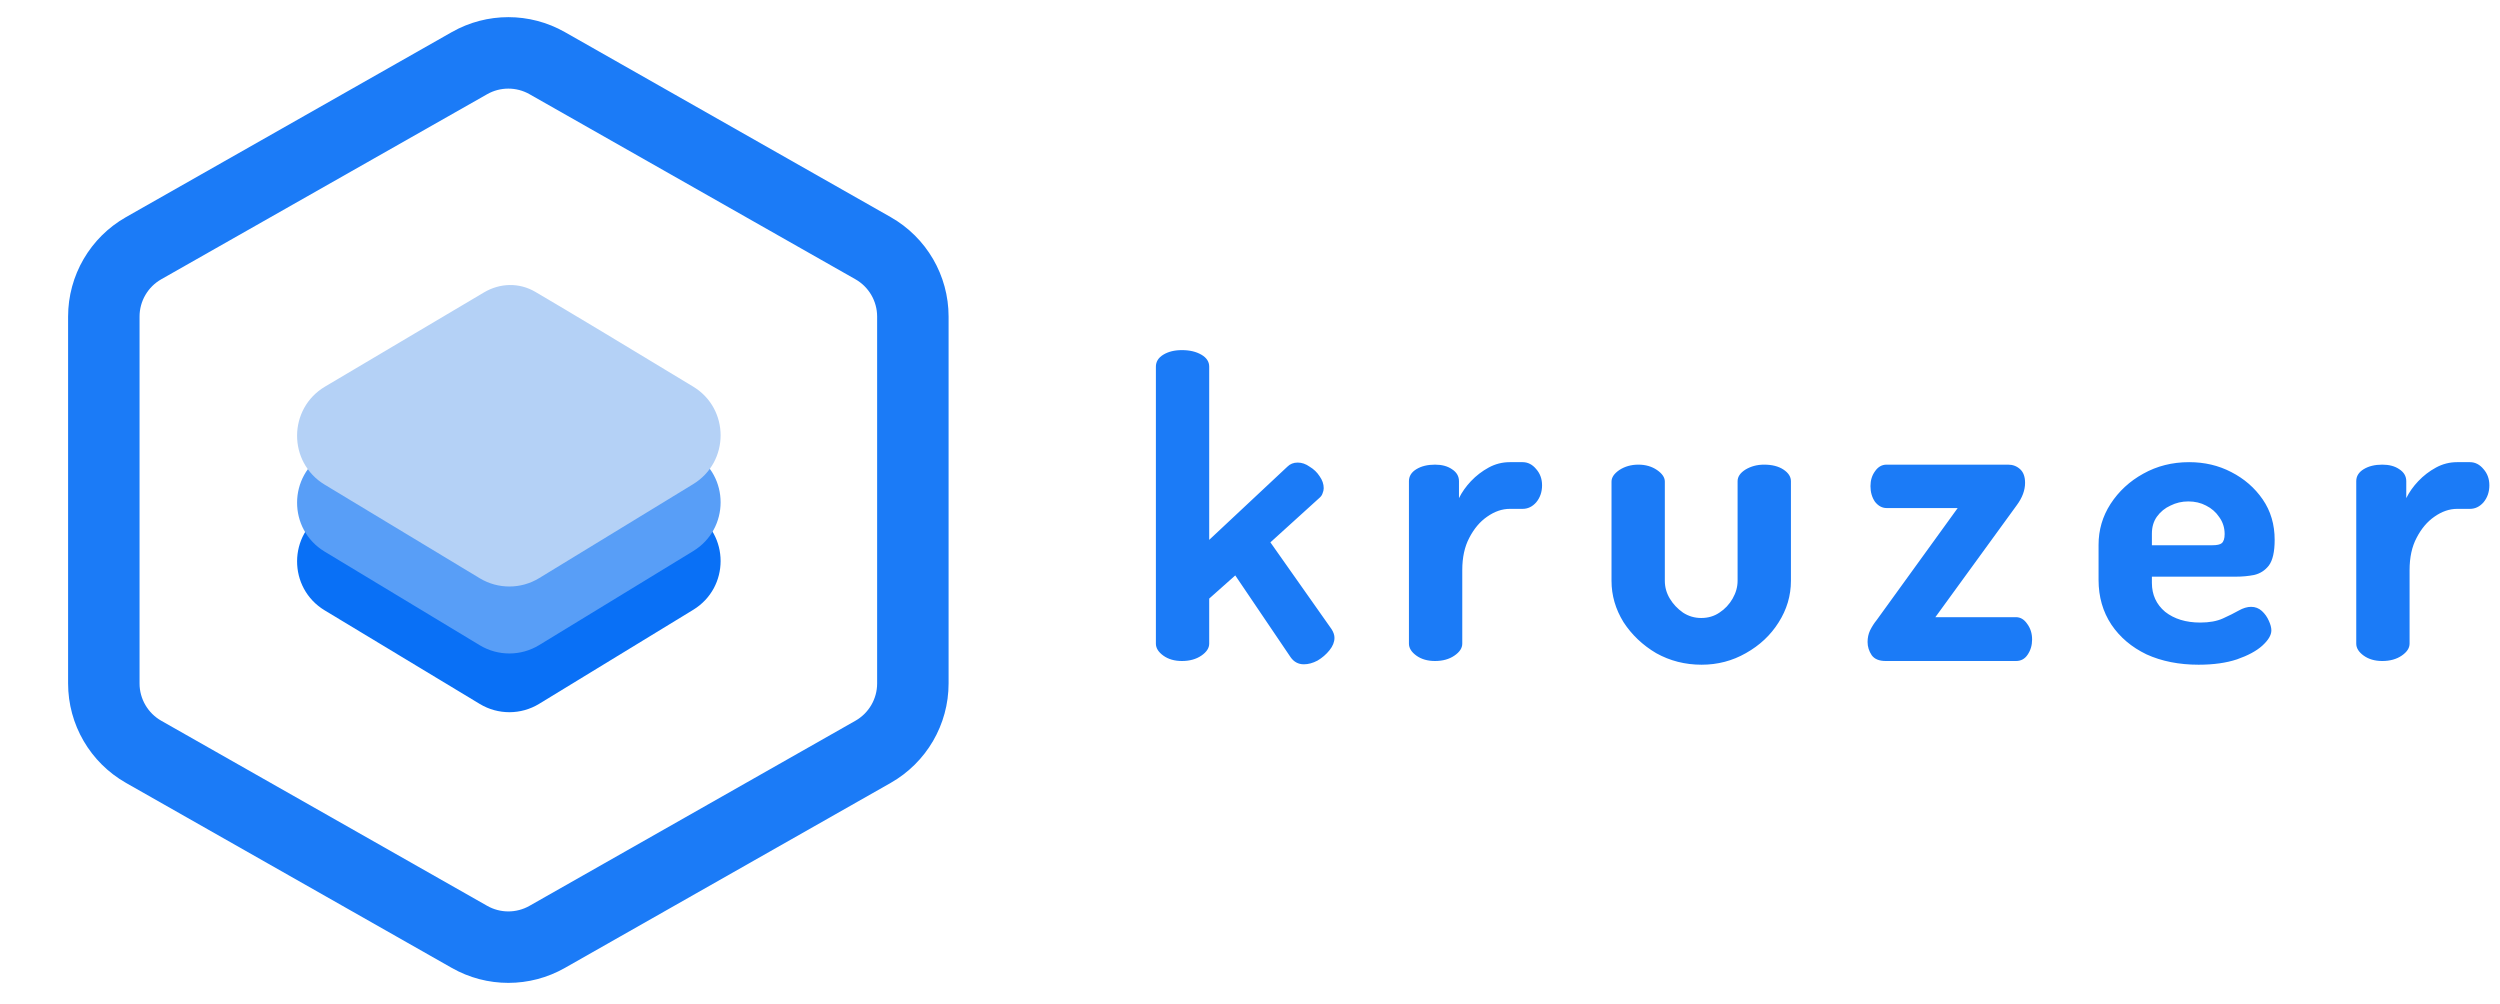 <svg width="132" height="53" viewBox="0 0 132 53" fill="none" xmlns="http://www.w3.org/2000/svg">
<path d="M36.599 27.05C33.513 25.18 30.117 23.132 28.261 22.044C27.414 21.548 26.401 21.575 25.557 22.075L17.166 27.047C15.202 28.21 15.191 31.048 17.145 32.228L25.334 37.17C26.298 37.752 27.506 37.749 28.466 37.163L36.602 32.198C38.531 31.021 38.531 28.221 36.599 27.05Z" fill="#0970F6"/>
<path d="M36.599 23.949C33.513 22.079 30.117 20.032 28.261 18.944C27.414 18.448 26.401 18.474 25.557 18.974L17.166 23.946C15.202 25.11 15.191 27.948 17.145 29.127L25.334 34.07C26.298 34.651 27.506 34.648 28.466 34.062L36.602 29.097C38.531 27.92 38.531 25.12 36.599 23.949Z" fill="#589EF7"/>
<path d="M36.599 20.413C33.513 18.543 30.117 16.495 28.261 15.408C27.414 14.912 26.401 14.938 25.557 15.438L17.166 20.41C15.202 21.573 15.191 24.412 17.145 25.591L25.334 30.534C26.298 31.115 27.506 31.112 28.466 30.526L36.602 25.561C38.531 24.384 38.531 21.584 36.599 20.413Z" fill="#B4D1F6"/>
<path d="M24.791 3.333C26.062 2.612 27.619 2.612 28.89 3.333L46.098 13.105C47.396 13.843 48.199 15.221 48.199 16.714V36.087C48.199 37.58 47.396 38.958 46.098 39.696L28.89 49.468C27.619 50.19 26.062 50.19 24.791 49.468L7.583 39.696C6.285 38.958 5.482 37.58 5.482 36.087V16.714C5.482 15.221 6.285 13.843 7.583 13.105L24.791 3.333Z" stroke="#1B7BF7" stroke-width="3.773"/>
<path d="M62.406 34.901C62.013 34.901 61.685 34.806 61.424 34.617C61.162 34.428 61.031 34.217 61.031 33.984V19.36C61.031 19.098 61.162 18.887 61.424 18.727C61.685 18.567 62.013 18.486 62.406 18.486C62.813 18.486 63.155 18.567 63.432 18.727C63.708 18.887 63.846 19.098 63.846 19.36V28.505L67.972 24.642C68.117 24.496 68.299 24.424 68.517 24.424C68.736 24.424 68.947 24.496 69.15 24.642C69.369 24.773 69.543 24.94 69.674 25.144C69.82 25.348 69.892 25.558 69.892 25.777C69.892 25.864 69.871 25.959 69.827 26.061C69.798 26.148 69.74 26.228 69.652 26.301L67.077 28.636L70.307 33.22C70.409 33.38 70.46 33.533 70.46 33.678C70.46 33.897 70.373 34.115 70.198 34.333C70.023 34.551 69.812 34.733 69.565 34.879C69.318 35.01 69.078 35.075 68.845 35.075C68.554 35.075 68.321 34.951 68.146 34.704L65.222 30.382L63.846 31.605V33.984C63.846 34.217 63.708 34.428 63.432 34.617C63.155 34.806 62.813 34.901 62.406 34.901ZM75.768 34.901C75.375 34.901 75.047 34.806 74.785 34.617C74.523 34.428 74.392 34.217 74.392 33.984V25.406C74.392 25.144 74.523 24.933 74.785 24.773C75.047 24.613 75.375 24.533 75.768 24.533C76.131 24.533 76.43 24.613 76.662 24.773C76.91 24.933 77.034 25.144 77.034 25.406V26.301C77.194 25.98 77.405 25.682 77.666 25.406C77.943 25.115 78.256 24.875 78.605 24.685C78.954 24.496 79.325 24.402 79.718 24.402H80.395C80.671 24.402 80.912 24.525 81.115 24.773C81.319 25.006 81.421 25.289 81.421 25.624C81.421 25.973 81.319 26.271 81.115 26.519C80.912 26.752 80.671 26.868 80.395 26.868H79.718C79.311 26.868 78.911 27.006 78.518 27.283C78.139 27.545 77.827 27.916 77.579 28.396C77.332 28.862 77.208 29.429 77.208 30.099V33.984C77.208 34.217 77.07 34.428 76.793 34.617C76.517 34.806 76.175 34.901 75.768 34.901ZM89.846 35.097C88.973 35.097 88.173 34.893 87.445 34.486C86.732 34.064 86.157 33.518 85.721 32.849C85.299 32.165 85.088 31.437 85.088 30.666V25.427C85.088 25.209 85.226 25.006 85.502 24.816C85.793 24.627 86.128 24.533 86.507 24.533C86.885 24.533 87.212 24.627 87.489 24.816C87.765 25.006 87.903 25.209 87.903 25.427V30.666C87.903 31.001 87.991 31.314 88.165 31.605C88.34 31.896 88.573 32.143 88.864 32.347C89.155 32.536 89.475 32.63 89.824 32.63C90.188 32.63 90.508 32.536 90.785 32.347C91.076 32.158 91.308 31.91 91.483 31.605C91.658 31.299 91.745 30.986 91.745 30.666V25.406C91.745 25.173 91.883 24.969 92.16 24.794C92.451 24.62 92.778 24.533 93.142 24.533C93.564 24.533 93.906 24.62 94.168 24.794C94.43 24.969 94.561 25.173 94.561 25.406V30.666C94.561 31.452 94.343 32.187 93.906 32.871C93.484 33.54 92.909 34.078 92.182 34.486C91.469 34.893 90.69 35.097 89.846 35.097ZM99.568 34.901C99.219 34.901 98.972 34.799 98.826 34.595C98.681 34.377 98.608 34.144 98.608 33.897C98.608 33.678 98.651 33.474 98.739 33.285C98.841 33.082 98.957 32.9 99.088 32.74L103.366 26.825H99.612C99.379 26.825 99.175 26.715 99.001 26.497C98.841 26.264 98.761 25.988 98.761 25.668C98.761 25.362 98.841 25.1 99.001 24.882C99.161 24.649 99.365 24.533 99.612 24.533H106.029C106.276 24.533 106.487 24.613 106.662 24.773C106.837 24.933 106.924 25.173 106.924 25.493C106.924 25.886 106.778 26.279 106.487 26.672L102.187 32.587H106.444C106.677 32.587 106.873 32.703 107.033 32.936C107.208 33.169 107.295 33.445 107.295 33.766C107.295 34.071 107.215 34.34 107.055 34.573C106.909 34.791 106.706 34.901 106.444 34.901H99.568ZM116.086 35.097C115.053 35.097 114.136 34.915 113.336 34.551C112.55 34.173 111.932 33.649 111.481 32.98C111.029 32.296 110.804 31.51 110.804 30.622V28.767C110.804 27.981 111.015 27.261 111.437 26.606C111.873 25.937 112.448 25.406 113.161 25.013C113.889 24.605 114.696 24.402 115.584 24.402C116.399 24.402 117.141 24.576 117.81 24.925C118.494 25.275 119.047 25.755 119.469 26.366C119.891 26.977 120.102 27.69 120.102 28.505C120.102 29.131 120 29.582 119.797 29.858C119.593 30.12 119.331 30.288 119.011 30.36C118.705 30.419 118.385 30.448 118.051 30.448H113.62V30.775C113.62 31.401 113.852 31.91 114.318 32.303C114.798 32.681 115.417 32.871 116.173 32.871C116.654 32.871 117.054 32.798 117.374 32.652C117.694 32.507 117.971 32.369 118.203 32.238C118.436 32.107 118.654 32.041 118.858 32.041C119.076 32.041 119.266 32.114 119.426 32.259C119.586 32.405 119.709 32.58 119.797 32.783C119.884 32.972 119.928 33.14 119.928 33.285C119.928 33.533 119.768 33.802 119.448 34.093C119.142 34.369 118.698 34.609 118.116 34.813C117.549 35.002 116.872 35.097 116.086 35.097ZM113.62 28.789H116.806C117.054 28.789 117.221 28.753 117.308 28.68C117.41 28.593 117.461 28.432 117.461 28.2C117.461 27.865 117.367 27.567 117.177 27.305C117.003 27.043 116.77 26.839 116.479 26.694C116.203 26.548 115.89 26.475 115.54 26.475C115.206 26.475 114.893 26.548 114.602 26.694C114.311 26.825 114.071 27.021 113.882 27.283C113.707 27.53 113.62 27.828 113.62 28.178V28.789ZM125.785 34.901C125.392 34.901 125.065 34.806 124.803 34.617C124.541 34.428 124.41 34.217 124.41 33.984V25.406C124.41 25.144 124.541 24.933 124.803 24.773C125.065 24.613 125.392 24.533 125.785 24.533C126.149 24.533 126.447 24.613 126.68 24.773C126.927 24.933 127.051 25.144 127.051 25.406V26.301C127.211 25.98 127.422 25.682 127.684 25.406C127.96 25.115 128.273 24.875 128.623 24.685C128.972 24.496 129.343 24.402 129.736 24.402H130.412C130.689 24.402 130.929 24.525 131.133 24.773C131.336 25.006 131.438 25.289 131.438 25.624C131.438 25.973 131.336 26.271 131.133 26.519C130.929 26.752 130.689 26.868 130.412 26.868H129.736C129.328 26.868 128.928 27.006 128.535 27.283C128.157 27.545 127.844 27.916 127.597 28.396C127.349 28.862 127.226 29.429 127.226 30.099V33.984C127.226 34.217 127.087 34.428 126.811 34.617C126.534 34.806 126.192 34.901 125.785 34.901Z" fill="#1B7BF7"/>
</svg>
